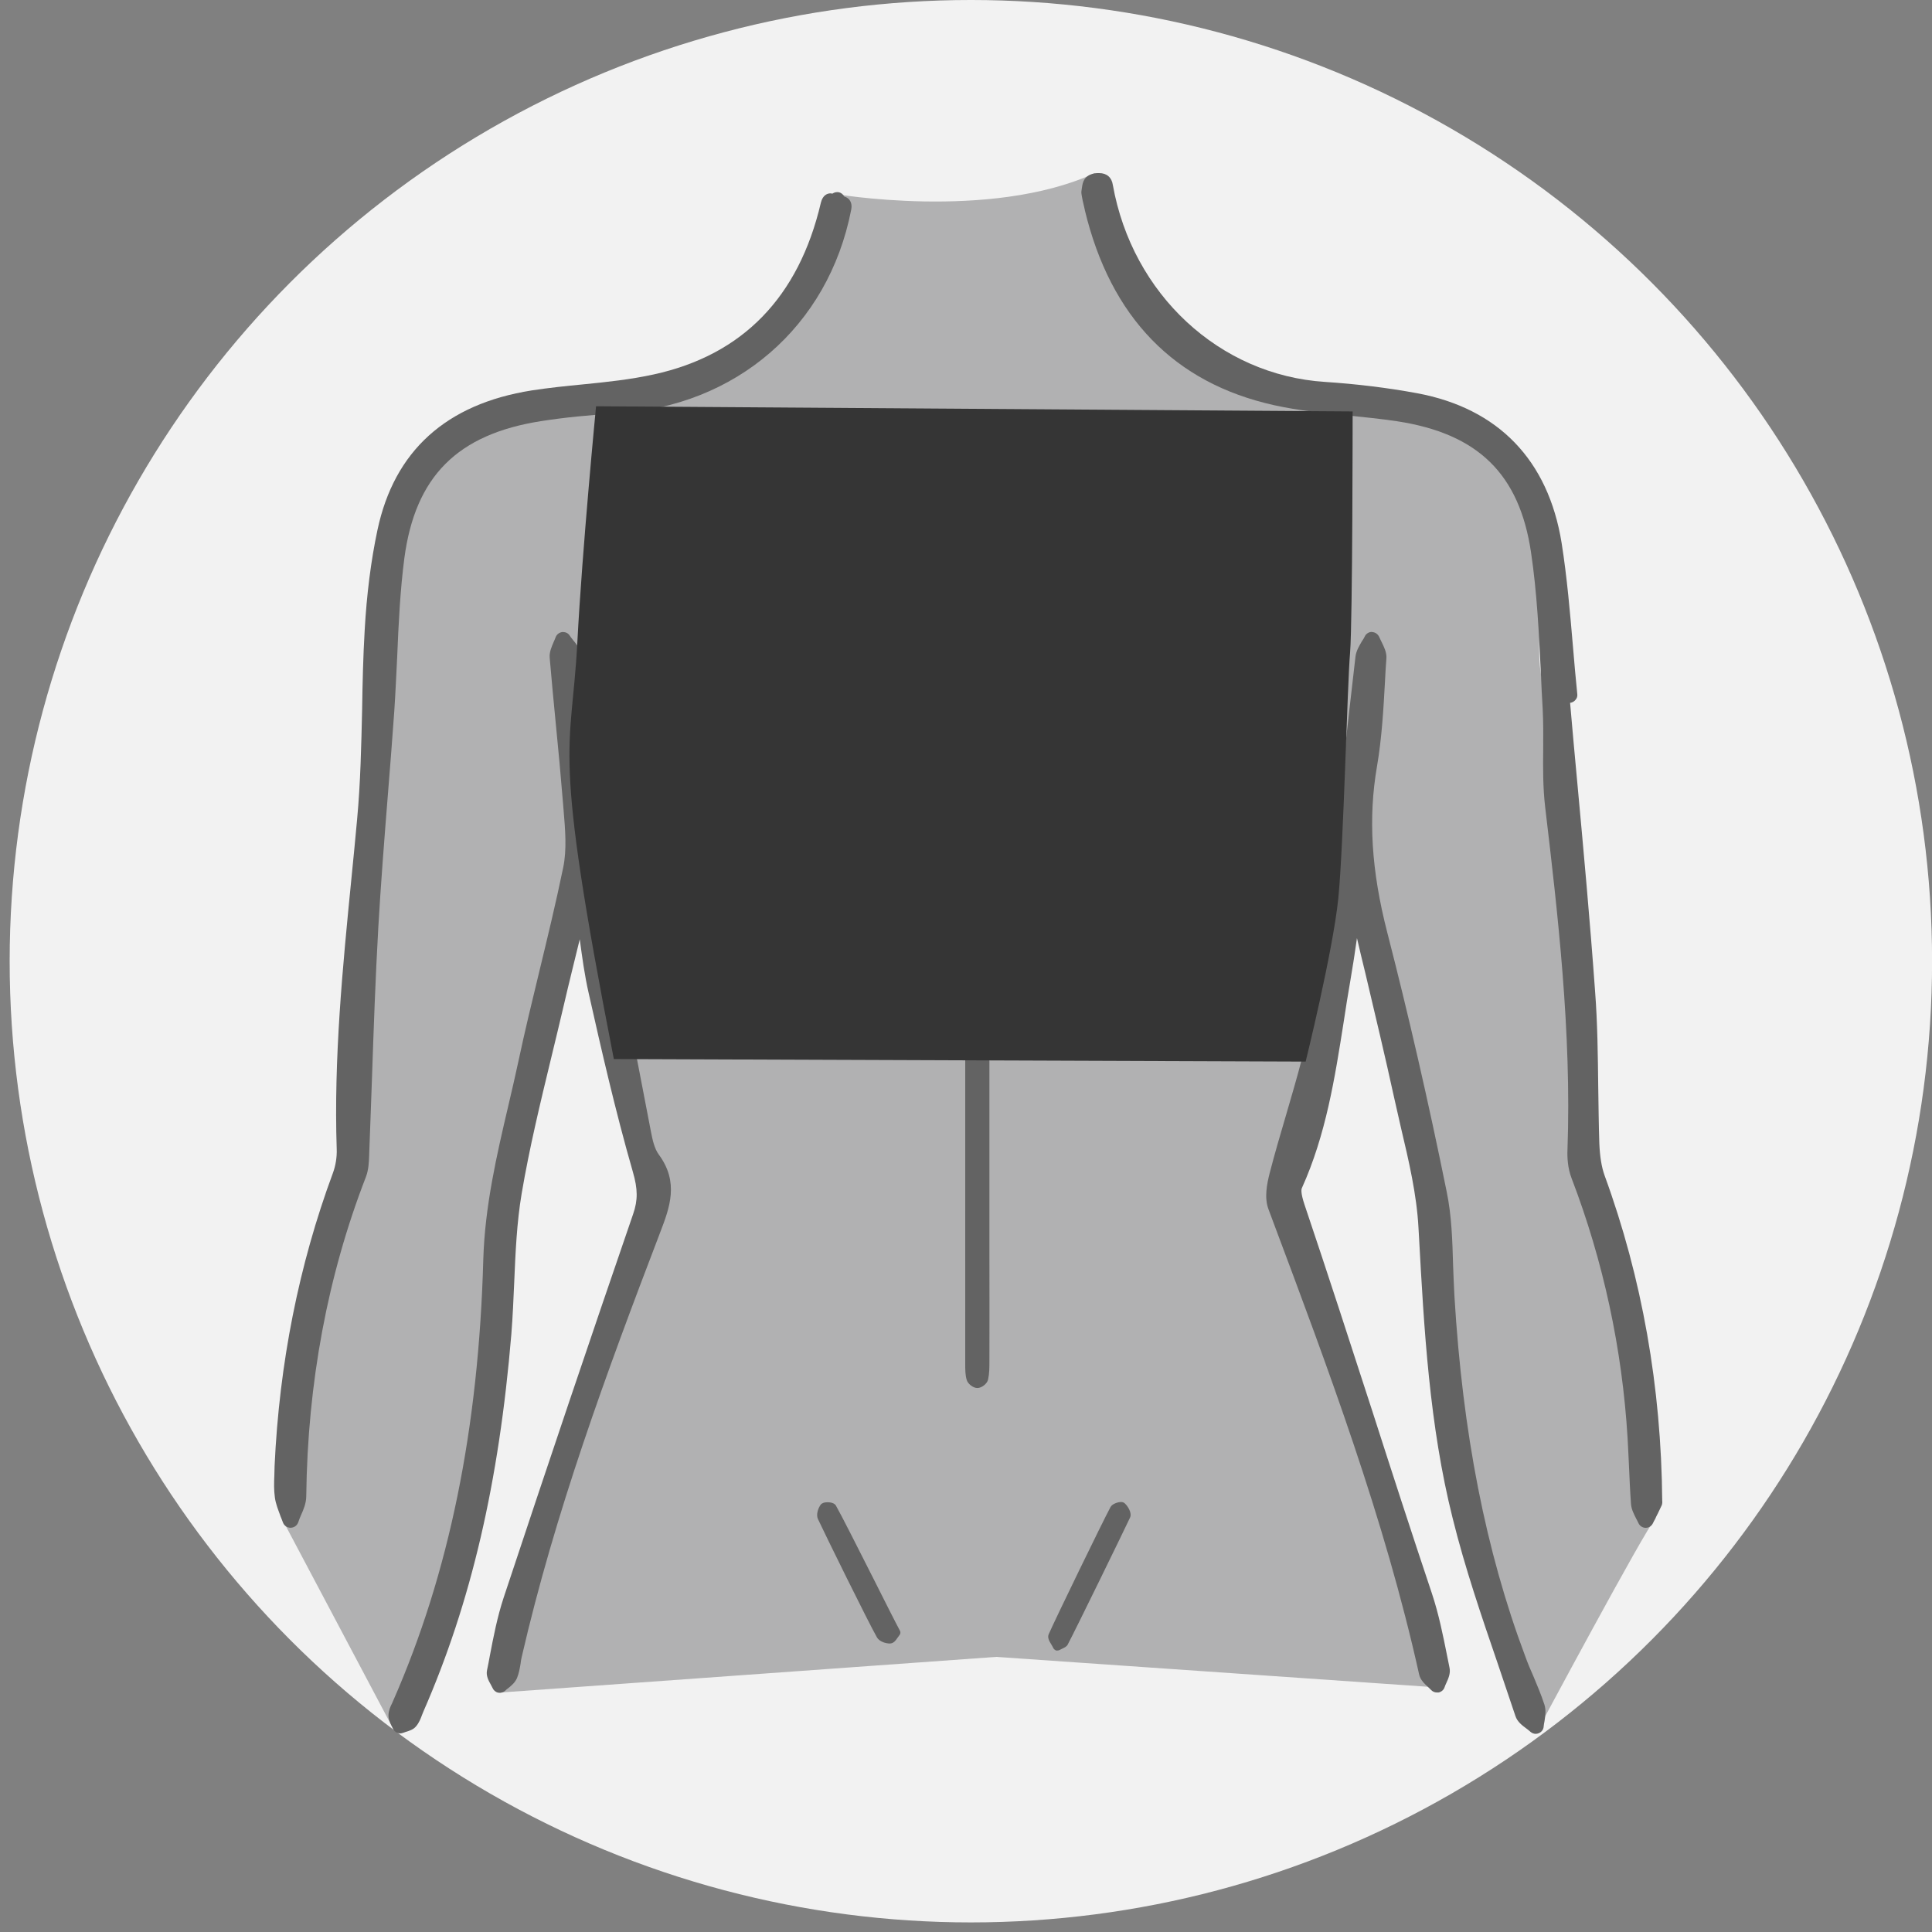 <?xml version="1.0" encoding="utf-8"?>
<!-- Generator: Adobe Illustrator 16.0.0, SVG Export Plug-In . SVG Version: 6.00 Build 0)  -->
<!DOCTYPE svg PUBLIC "-//W3C//DTD SVG 1.1//EN" "http://www.w3.org/Graphics/SVG/1.1/DTD/svg11.dtd">
<svg version="1.1" id="Layer_1" xmlns="http://www.w3.org/2000/svg" xmlns:xlink="http://www.w3.org/1999/xlink" x="0px" y="0px"
	 width="25px" height="25px" viewBox="0 0 25 25" enable-background="new 0 0 25 25" xml:space="preserve">
<rect x="0" y="0" width="25" height="25" fill="#808080" stroke="none"/>
<circle fill="#F2F2F2" cx="12.563" cy="12.438" r="12.438"/>
<g>
	<path fill="#B1B1B2" d="M3.626,19.61c0,0,0.281-2.684,0.454-3.16c0.173-0.478,0.477-1.304,0.477-1.736
		c0-0.434,0.304-7.553,0.695-8.246c0.391-0.695,0.824-1.086,1.345-1.172C7.118,5.208,8.353,5.02,9.158,4.775
		c1.433-0.436,1.614-2.27,1.614-2.27s2.032,0.358,3.392-0.263c0,0,0.246,1.924,1.896,2.618c1.649,0.695,2.994,0.129,3.558,1.128
		s0.21,2.103,0.323,2.745c0.112,0.641,0.198,2.29,0.328,2.854c0.13,0.564,0.045,2.386,0.088,2.604
		c0.042,0.218,0.564,1.736,0.651,2.258c0.086,0.521,0.509,3.134,0.406,3.215c-0.103,0.084-1.54,2.77-1.54,2.77l-0.168-0.516
		c0,0-1.128-3.082-1.042-4.602c0.086-1.519-0.603-2.923-0.519-3.133c0.084-0.209-0.582-2.424-0.582-2.424l-0.029-1.475l0.345-1.979
		c0,0-0.561,2.24-0.648,3.542c-0.088,1.303-0.131,2.214-0.348,2.778s-0.391,0.955-0.13,1.477c0.261,0.521,1.726,5.725,1.726,5.725
		l-5.588-0.387l-6.425,0.462c0,0,1.521-5.15,1.998-6.148c0,0-0.695-2.994-0.695-3.516c0-0.521-0.606-3.93-0.606-3.93l0.303,3.148
		L7.162,12.5l-0.695,3.213l-0.043,1.778l-0.478,2.865c0,0-0.563,0.998-0.563,1.302c0,0.305-0.315,0.674-0.315,0.674L3.626,19.61z"/>
	<rect fill="none" width="25" height="25"/>
	<g>
		<path fill-rule="evenodd" clip-rule="evenodd" fill="#636363" d="M19.873,22.383c-0.012,0-0.025-0.005-0.035-0.016
			c-0.016-0.014-0.036-0.028-0.055-0.044c-0.051-0.037-0.104-0.077-0.125-0.137c-0.073-0.227-0.152-0.454-0.227-0.674
			c-0.209-0.612-0.425-1.245-0.585-1.882c-0.298-1.194-0.366-2.439-0.432-3.644l-0.007-0.106c-0.022-0.433-0.126-0.873-0.226-1.299
			c-0.031-0.129-0.062-0.257-0.089-0.387c-0.118-0.538-0.248-1.083-0.374-1.609c-0.045-0.191-0.091-0.384-0.137-0.575
			c-0.011-0.044-0.024-0.089-0.038-0.131c-0.009,0.057-0.017,0.114-0.025,0.173c-0.029,0.202-0.059,0.41-0.094,0.617
			c-0.032,0.181-0.062,0.366-0.088,0.545c-0.113,0.713-0.228,1.451-0.537,2.137c-0.03,0.067,0.015,0.203,0.031,0.248
			c0.303,0.897,0.596,1.808,0.882,2.688c0.25,0.769,0.507,1.563,0.768,2.346c0.086,0.264,0.143,0.541,0.196,0.809
			c0.009,0.05,0.02,0.101,0.029,0.149c0.013,0.058-0.014,0.114-0.038,0.165c-0.009,0.021-0.018,0.04-0.025,0.06
			c-0.005,0.017-0.02,0.03-0.039,0.034c-0.003,0-0.005,0-0.009,0c-0.015,0-0.029-0.006-0.04-0.018
			c-0.013-0.013-0.027-0.028-0.043-0.044c-0.039-0.036-0.084-0.076-0.097-0.132c-0.448-2.017-1.183-3.978-1.894-5.872l-0.058-0.154
			c-0.051-0.133-0.018-0.303,0.016-0.436c0.066-0.256,0.143-0.513,0.215-0.763c0.141-0.479,0.287-0.977,0.361-1.473
			c0.151-1,0.265-2.023,0.374-3.014c0.052-0.474,0.105-0.963,0.163-1.445c0.008-0.064,0.043-0.121,0.075-0.176
			c0.014-0.024,0.029-0.046,0.039-0.068c0.009-0.017,0.027-0.028,0.047-0.028h0.003c0.018,0.001,0.038,0.014,0.045,0.033
			c0.008,0.021,0.019,0.044,0.032,0.068c0.029,0.059,0.059,0.119,0.055,0.185c-0.005,0.097-0.011,0.194-0.017,0.291
			c-0.019,0.364-0.04,0.739-0.103,1.103c-0.115,0.674-0.072,1.364,0.135,2.171c0.272,1.057,0.53,2.183,0.767,3.347
			c0.063,0.312,0.074,0.637,0.083,0.951c0.004,0.129,0.008,0.263,0.017,0.392c0.105,1.782,0.405,3.312,0.917,4.679
			c0.034,0.089,0.071,0.18,0.109,0.266c0.049,0.116,0.099,0.236,0.141,0.358c0.021,0.062,0.009,0.127-0.001,0.19
			c-0.006,0.024-0.009,0.05-0.012,0.073c0,0.02-0.013,0.036-0.032,0.044C19.886,22.382,19.879,22.383,19.873,22.383z M5.178,22.378
			c-0.008,0-0.014-0.003-0.019-0.005c-0.013-0.006-0.023-0.016-0.029-0.028c-0.005-0.012-0.011-0.024-0.017-0.036
			c-0.016-0.034-0.037-0.073-0.034-0.116c0.001-0.048,0.022-0.092,0.042-0.13c0.005-0.012,0.01-0.022,0.014-0.033
			c0.726-1.656,1.11-3.531,1.171-5.737c0.019-0.677,0.172-1.332,0.319-1.965c0.043-0.189,0.09-0.385,0.131-0.578
			c0.083-0.389,0.179-0.783,0.271-1.163c0.106-0.442,0.219-0.897,0.311-1.35c0.048-0.24,0.026-0.501,0.005-0.755l-0.007-0.098
			C7.31,10.04,7.275,9.69,7.243,9.352C7.216,9.075,7.188,8.789,7.164,8.506C7.158,8.445,7.185,8.388,7.21,8.331
			c0.01-0.023,0.02-0.045,0.027-0.065C7.244,8.246,7.26,8.233,7.28,8.23c0,0,0.004,0,0.007,0c0.015,0,0.033,0.007,0.042,0.023
			c0.012,0.02,0.028,0.039,0.045,0.059c0.042,0.052,0.084,0.104,0.092,0.169C7.503,8.817,7.534,9.159,7.563,9.49
			c0.054,0.605,0.111,1.23,0.2,1.841c0.121,0.813,0.282,1.637,0.438,2.433c0.057,0.296,0.115,0.592,0.171,0.887
			c0.021,0.11,0.049,0.234,0.11,0.318c0.249,0.337,0.129,0.651,0.012,0.955c-0.701,1.834-1.365,3.636-1.796,5.509
			c-0.007,0.027-0.011,0.057-0.017,0.086c-0.008,0.059-0.016,0.117-0.04,0.173c-0.021,0.047-0.062,0.082-0.1,0.11
			c-0.013,0.012-0.027,0.022-0.04,0.034c-0.011,0.011-0.023,0.015-0.037,0.015c-0.004,0-0.006,0-0.01,0
			c-0.019-0.004-0.032-0.016-0.037-0.03c-0.007-0.017-0.017-0.033-0.025-0.049c-0.025-0.045-0.054-0.096-0.043-0.148
			c0.01-0.058,0.022-0.116,0.034-0.174c0.048-0.254,0.099-0.515,0.181-0.763c0.566-1.707,1.129-3.376,1.675-4.96
			c0.072-0.216,0.054-0.38-0.004-0.578c-0.225-0.784-0.412-1.599-0.571-2.303c-0.056-0.253-0.09-0.515-0.124-0.769
			c-0.01-0.066-0.02-0.135-0.027-0.202c-0.02,0.082-0.04,0.163-0.06,0.245c-0.071,0.288-0.144,0.585-0.211,0.878
			c-0.053,0.227-0.107,0.454-0.162,0.676c-0.14,0.576-0.286,1.172-0.384,1.763c-0.063,0.379-0.081,0.772-0.097,1.154
			c-0.008,0.218-0.019,0.445-0.036,0.668c-0.16,1.917-0.521,3.465-1.135,4.869c-0.008,0.017-0.013,0.032-0.021,0.048
			c-0.016,0.045-0.034,0.09-0.065,0.129c-0.028,0.032-0.071,0.045-0.109,0.057c-0.013,0.004-0.026,0.008-0.039,0.012
			C5.192,22.377,5.185,22.378,5.178,22.378z M21.296,19.718c-0.021,0-0.04-0.014-0.048-0.031c-0.007-0.021-0.02-0.041-0.031-0.062
			c-0.026-0.053-0.056-0.106-0.06-0.166c-0.013-0.164-0.02-0.331-0.026-0.492c-0.004-0.118-0.01-0.241-0.017-0.361
			c-0.07-1.162-0.316-2.299-0.729-3.377c-0.046-0.122-0.052-0.256-0.048-0.347c0.055-1.527-0.129-3.08-0.29-4.449
			c-0.029-0.246-0.027-0.5-0.026-0.744c0.001-0.172,0.002-0.351-0.007-0.523c-0.008-0.144-0.015-0.289-0.022-0.435
			c-0.024-0.525-0.051-1.068-0.129-1.594c-0.152-1.022-0.718-1.574-1.776-1.736c-0.209-0.031-0.425-0.054-0.634-0.074
			c-0.315-0.031-0.642-0.063-0.956-0.134c-1.271-0.281-2.08-1.118-2.41-2.486c-0.049-0.199-0.045-0.22-0.042-0.234
			c0.002-0.012,0.004-0.023,0.005-0.034c0.01-0.065,0.021-0.122,0.123-0.144c0.004-0.001,0.008-0.001,0.011-0.001
			c0.005,0,0.01,0,0.016-0.001c0.007,0,0.016-0.001,0.023-0.001c0.072,0,0.115,0.038,0.129,0.112
			c0.254,1.438,1.404,2.504,2.794,2.592c0.407,0.026,0.807,0.075,1.183,0.146c1.027,0.19,1.66,0.844,1.829,1.892
			c0.071,0.447,0.109,0.906,0.147,1.35c0.017,0.199,0.034,0.402,0.056,0.604c0,0.015-0.004,0.027-0.013,0.039
			c-0.008,0.01-0.021,0.017-0.036,0.018l-0.051,0.006c0.032,0.356,0.065,0.715,0.097,1.072c0.083,0.887,0.167,1.803,0.233,2.707
			c0.029,0.411,0.036,0.832,0.041,1.236c0.003,0.239,0.005,0.486,0.013,0.729c0.005,0.176,0.03,0.317,0.071,0.434
			c0.481,1.322,0.73,2.732,0.741,4.192c0.003,0.015,0.003,0.031-0.005,0.049c-0.029,0.06-0.058,0.116-0.088,0.175l-0.023,0.047
			C21.335,19.708,21.317,19.718,21.296,19.718L21.296,19.718z M3.758,19.717c-0.021,0-0.041-0.015-0.048-0.035
			c-0.011-0.03-0.023-0.06-0.035-0.09c-0.028-0.07-0.057-0.145-0.067-0.224c-0.014-0.092-0.011-0.187-0.008-0.277
			c0.001-0.04,0.003-0.078,0.003-0.116c0.061-1.326,0.314-2.597,0.751-3.777c0.038-0.104,0.058-0.221,0.054-0.331
			c-0.039-1.172,0.076-2.35,0.19-3.491c0.025-0.256,0.05-0.511,0.073-0.769c0.044-0.474,0.054-0.959,0.065-1.43
			c0.006-0.335,0.014-0.68,0.034-1.02C4.796,7.696,4.851,7.265,4.935,6.87c0.212-1.001,0.87-1.595,1.954-1.768
			c0.219-0.034,0.443-0.056,0.658-0.077c0.307-0.03,0.623-0.063,0.925-0.129c1.17-0.258,1.91-1.018,2.201-2.262
			c0.004-0.02,0.019-0.08,0.073-0.08c0.018,0,0.03,0.007,0.041,0.013c0-0.002,0.001-0.002,0.001-0.003
			c0.009-0.018,0.026-0.027,0.046-0.027c0.002,0,0.006,0.001,0.01,0.002c0.021,0.004,0.039,0.023,0.041,0.045
			c0.001,0.004,0.001,0.007,0.001,0.009c0.004,0,0.007,0,0.009,0c0.03,0,0.047,0.014,0.057,0.023c0.02,0.026,0.018,0.061,0.012,0.09
			c-0.29,1.484-1.466,2.502-2.998,2.592C7.61,5.32,7.292,5.352,6.995,5.397C5.883,5.57,5.323,6.132,5.178,7.218
			c-0.055,0.42-0.073,0.854-0.091,1.271C5.076,8.722,5.066,8.961,5.05,9.197C5.023,9.559,4.994,9.927,4.965,10.28
			c-0.044,0.563-0.092,1.147-0.123,1.722c-0.038,0.65-0.061,1.314-0.082,1.957c-0.011,0.327-0.023,0.655-0.036,0.982
			c-0.004,0.09-0.008,0.185-0.04,0.267c-0.499,1.281-0.759,2.678-0.775,4.148c0,0.081-0.032,0.157-0.065,0.231
			c-0.013,0.033-0.028,0.063-0.038,0.094C3.799,19.702,3.781,19.717,3.758,19.717L3.758,19.717z"/>
		<path fill="#636363" d="M14.224,2.343c0.035,0,0.067,0.009,0.079,0.07c0.25,1.409,1.377,2.541,2.841,2.635
			c0.394,0.024,0.79,0.071,1.178,0.144c1.028,0.191,1.623,0.835,1.785,1.85c0.105,0.646,0.138,1.301,0.204,1.951
			c-0.035,0.003-0.068,0.007-0.103,0.011c0.113,1.275,0.24,2.551,0.335,3.829c0.047,0.652,0.031,1.309,0.053,1.963
			c0.005,0.15,0.024,0.31,0.075,0.449c0.491,1.35,0.728,2.743,0.738,4.175c0,0.009,0.003,0.02-0.001,0.026
			c-0.037,0.075-0.073,0.146-0.11,0.22c-0.031-0.068-0.082-0.138-0.089-0.211c-0.021-0.283-0.025-0.567-0.042-0.851
			c-0.071-1.168-0.313-2.299-0.733-3.394c-0.037-0.101-0.049-0.218-0.045-0.326c0.055-1.496-0.116-2.976-0.29-4.457
			c-0.05-0.417-0.009-0.843-0.031-1.265c-0.04-0.678-0.054-1.361-0.154-2.031c-0.159-1.066-0.748-1.617-1.82-1.782
			c-0.527-0.079-1.067-0.092-1.586-0.207c-1.315-0.291-2.063-1.165-2.371-2.448c-0.005-0.025-0.044-0.188-0.04-0.211
			c0.015-0.092,0.008-0.122,0.089-0.139C14.198,2.344,14.211,2.343,14.224,2.343"/>
		<path fill="#636363" d="M10.834,2.59c0.004,0.049,0.022,0.055,0.041,0.055c0.007,0,0.015,0,0.02,0
			c0.017,0,0.026,0.007,0.018,0.051c-0.284,1.463-1.45,2.462-2.949,2.552c-0.325,0.02-0.653,0.05-0.975,0.1
			C5.871,5.521,5.275,6.096,5.127,7.21C5.042,7.865,5.044,8.533,4.998,9.194c-0.066,0.935-0.154,1.868-0.208,2.804
			c-0.055,0.98-0.077,1.961-0.116,2.941c-0.004,0.084-0.007,0.174-0.037,0.251c-0.521,1.34-0.762,2.731-0.778,4.166
			c-0.001,0.103-0.064,0.205-0.101,0.309c-0.035-0.102-0.085-0.199-0.099-0.303c-0.018-0.127-0.005-0.259-0.005-0.388
			c0.06-1.292,0.3-2.546,0.749-3.76c0.042-0.108,0.06-0.234,0.056-0.351c-0.047-1.427,0.134-2.836,0.266-4.252
			C4.799,9.798,4.775,8.978,4.822,8.16c0.024-0.427,0.075-0.858,0.164-1.278C5.202,5.854,5.89,5.314,6.897,5.154
			C7.424,5.071,7.963,5.06,8.482,4.946c1.238-0.271,1.956-1.081,2.24-2.3c0.008-0.031,0.017-0.04,0.024-0.04
			c0.013,0,0.026,0.021,0.046,0.021C10.804,2.627,10.817,2.617,10.834,2.59"/>
		<path fill="#636363" d="M17.753,8.28c0.03,0.076,0.089,0.156,0.084,0.23c-0.029,0.464-0.042,0.932-0.12,1.39
			c-0.129,0.746-0.053,1.462,0.135,2.19c0.287,1.107,0.54,2.224,0.767,3.345c0.089,0.434,0.071,0.891,0.099,1.337
			c0.095,1.606,0.353,3.18,0.92,4.693c0.079,0.21,0.179,0.411,0.249,0.623c0.024,0.071-0.008,0.16-0.014,0.242
			c-0.056-0.054-0.143-0.096-0.164-0.161c-0.28-0.848-0.596-1.687-0.812-2.551c-0.305-1.225-0.367-2.482-0.437-3.74
			c-0.031-0.569-0.193-1.133-0.316-1.694c-0.16-0.73-0.338-1.458-0.512-2.187c-0.019-0.08-0.045-0.157-0.07-0.237
			c-0.018-0.001-0.035-0.001-0.052-0.002c-0.044,0.301-0.084,0.602-0.136,0.902c-0.157,0.906-0.236,1.818-0.621,2.669
			c-0.034,0.076-0.003,0.196,0.028,0.287c0.565,1.678,1.088,3.353,1.65,5.033c0.103,0.309,0.161,0.634,0.225,0.953
			c0.012,0.059-0.039,0.131-0.06,0.195c-0.044-0.05-0.117-0.095-0.13-0.152c-0.46-2.073-1.211-4.052-1.953-6.033
			c-0.045-0.117-0.015-0.276,0.018-0.405c0.19-0.748,0.463-1.483,0.578-2.241c0.222-1.48,0.357-2.974,0.534-4.459
			C17.653,8.429,17.715,8.355,17.753,8.28"/>
		<path fill="#636363" d="M7.288,8.282c0.044,0.067,0.12,0.133,0.128,0.206c0.102,0.95,0.158,1.906,0.297,2.85
			c0.165,1.113,0.4,2.216,0.608,3.322c0.021,0.117,0.051,0.247,0.119,0.339c0.228,0.309,0.127,0.587,0.006,0.906
			c-0.691,1.809-1.363,3.624-1.8,5.515c-0.018,0.085-0.021,0.174-0.054,0.252C6.571,21.723,6.51,21.757,6.466,21.8
			c-0.022-0.056-0.076-0.116-0.064-0.167c0.062-0.312,0.113-0.629,0.213-0.93c0.549-1.656,1.106-3.31,1.675-4.96
			c0.074-0.216,0.061-0.387-0.003-0.608c-0.219-0.758-0.397-1.529-0.57-2.299c-0.082-0.366-0.116-0.743-0.173-1.113
			C7.53,11.721,7.515,11.719,7.5,11.717c-0.103,0.423-0.209,0.847-0.307,1.27c-0.187,0.813-0.407,1.621-0.546,2.441
			c-0.101,0.6-0.083,1.218-0.134,1.826c-0.138,1.673-0.452,3.307-1.13,4.855c-0.024,0.055-0.041,0.117-0.076,0.161
			c-0.028,0.031-0.085,0.038-0.128,0.055c-0.017-0.043-0.049-0.087-0.048-0.131c0.003-0.049,0.033-0.097,0.052-0.144
			c0.806-1.834,1.122-3.774,1.175-5.757c0.024-0.874,0.271-1.694,0.451-2.533c0.181-0.842,0.409-1.672,0.582-2.514
			c0.056-0.277,0.021-0.579,0-0.867c-0.05-0.626-0.121-1.251-0.173-1.878C7.209,8.431,7.261,8.355,7.288,8.282"/>
		<path fill="#636363" d="M14.224,2.24c-0.008,0-0.017,0-0.025,0c-0.005,0.001-0.01,0.001-0.014,0.001
			c-0.007,0-0.014,0.001-0.021,0.002C14.025,2.271,14.01,2.36,14,2.43c-0.001,0.01-0.003,0.021-0.005,0.033
			c-0.004,0.023-0.008,0.045,0.042,0.25v0.004c0.334,1.391,1.159,2.239,2.449,2.526c0.316,0.07,0.645,0.103,0.961,0.134
			c0.208,0.021,0.423,0.043,0.631,0.074c1.048,0.16,1.582,0.683,1.733,1.694c0.078,0.522,0.104,1.063,0.129,1.589
			c0.006,0.145,0.013,0.289,0.022,0.434c0.009,0.172,0.008,0.35,0.007,0.521c-0.003,0.246-0.004,0.5,0.025,0.751
			c0.162,1.367,0.344,2.917,0.289,4.441c-0.004,0.095,0.003,0.236,0.053,0.365c0.411,1.073,0.655,2.206,0.725,3.363
			c0.007,0.119,0.012,0.241,0.018,0.36c0.007,0.161,0.014,0.328,0.026,0.492c0.005,0.071,0.039,0.133,0.066,0.188
			c0.011,0.021,0.021,0.039,0.03,0.059c0.016,0.036,0.051,0.061,0.091,0.062h0.003c0.04,0,0.074-0.021,0.093-0.058l0.023-0.047
			c0.031-0.058,0.058-0.115,0.086-0.175c0.017-0.03,0.013-0.059,0.012-0.072v0.001c-0.012-1.467-0.261-2.883-0.746-4.209
			c-0.04-0.112-0.061-0.248-0.068-0.419c-0.008-0.242-0.01-0.488-0.014-0.728c-0.005-0.406-0.009-0.826-0.041-1.239
			c-0.065-0.904-0.149-1.821-0.231-2.709c-0.031-0.334-0.063-0.68-0.092-1.02l0,0c0.027-0.004,0.053-0.017,0.069-0.038
			c0.02-0.021,0.028-0.049,0.024-0.076c-0.021-0.2-0.038-0.405-0.055-0.603c-0.038-0.444-0.077-0.905-0.148-1.354
			c-0.173-1.071-0.82-1.741-1.871-1.936c-0.379-0.07-0.779-0.119-1.189-0.146c-1.367-0.087-2.495-1.135-2.747-2.549
			C14.386,2.296,14.321,2.24,14.224,2.24L14.224,2.24z"/>
		<path fill="#636363" d="M10.834,2.486c-0.023,0-0.045,0.007-0.062,0.02c-0.008-0.001-0.017-0.004-0.026-0.004
			c-0.034,0-0.099,0.017-0.124,0.121C10.336,3.846,9.609,4.594,8.46,4.845c-0.3,0.066-0.613,0.099-0.917,0.129
			C7.326,4.995,7.101,5.018,6.881,5.052C5.773,5.227,5.101,5.835,4.884,6.86C4.8,7.255,4.745,7.69,4.719,8.154
			C4.699,8.495,4.691,8.842,4.686,9.176c-0.011,0.47-0.021,0.954-0.065,1.426c-0.023,0.257-0.049,0.517-0.074,0.769
			c-0.113,1.142-0.229,2.322-0.19,3.498c0.004,0.104-0.014,0.216-0.05,0.312c-0.439,1.185-0.693,2.461-0.754,3.79
			c0,0.002,0,0.004,0,0.005c0,0.038-0.002,0.074-0.003,0.115c-0.004,0.093-0.007,0.189,0.007,0.287
			c0.011,0.083,0.043,0.16,0.07,0.233c0.012,0.03,0.024,0.06,0.034,0.089c0.015,0.042,0.054,0.069,0.098,0.069l0,0
			c0.046,0,0.084-0.027,0.1-0.07c0.009-0.028,0.021-0.059,0.035-0.091c0.034-0.074,0.069-0.158,0.069-0.25
			c0.017-1.464,0.277-2.854,0.772-4.129c0.035-0.092,0.039-0.191,0.042-0.28v-0.005c0.013-0.327,0.024-0.661,0.036-0.982
			c0.022-0.642,0.045-1.306,0.082-1.956c0.033-0.574,0.079-1.157,0.124-1.721c0.028-0.354,0.058-0.722,0.083-1.083
			c0.016-0.237,0.026-0.478,0.038-0.71c0.017-0.418,0.038-0.85,0.092-1.267c0.141-1.061,0.687-1.607,1.772-1.776
			C7.298,5.403,7.614,5.371,7.97,5.35c1.554-0.092,2.75-1.125,3.044-2.634c0.004-0.022,0.016-0.083-0.024-0.132
			c-0.011-0.013-0.03-0.031-0.064-0.04c-0.014-0.027-0.041-0.05-0.072-0.056C10.848,2.486,10.84,2.486,10.834,2.486L10.834,2.486z"
			/>
		<path fill="#636363" d="M17.753,8.177c-0.04,0-0.075,0.022-0.092,0.057c-0.01,0.021-0.022,0.042-0.038,0.064
			c-0.033,0.057-0.073,0.121-0.083,0.197c-0.056,0.482-0.111,0.973-0.164,1.445c-0.108,0.99-0.221,2.013-0.372,3.011
			c-0.073,0.495-0.22,0.989-0.36,1.469c-0.073,0.249-0.149,0.505-0.215,0.762c-0.036,0.141-0.071,0.32-0.014,0.468l0.057,0.153
			c0.71,1.895,1.446,3.853,1.892,5.867c0.017,0.07,0.07,0.119,0.113,0.158c0.014,0.015,0.029,0.026,0.04,0.039
			c0.021,0.023,0.049,0.034,0.078,0.034c0.006,0,0.013,0,0.02,0c0.037-0.008,0.067-0.034,0.078-0.069
			c0.005-0.016,0.013-0.034,0.022-0.053c0.025-0.055,0.057-0.124,0.042-0.197c-0.01-0.049-0.021-0.1-0.03-0.149
			c-0.054-0.27-0.11-0.55-0.199-0.816c-0.262-0.782-0.519-1.575-0.766-2.344c-0.286-0.882-0.581-1.793-0.883-2.689
			c-0.047-0.142-0.041-0.192-0.033-0.21c0.313-0.692,0.428-1.433,0.541-2.149c0.027-0.18,0.056-0.363,0.088-0.545
			c0.031-0.18,0.059-0.362,0.084-0.541c0.036,0.153,0.072,0.308,0.11,0.46c0.124,0.527,0.255,1.072,0.372,1.609
			c0.029,0.128,0.059,0.261,0.088,0.388c0.1,0.422,0.203,0.86,0.226,1.291l0.006,0.104c0.066,1.207,0.135,2.455,0.436,3.654
			c0.158,0.639,0.375,1.273,0.585,1.886c0.075,0.22,0.152,0.448,0.227,0.673c0.024,0.075,0.087,0.122,0.141,0.162
			c0.021,0.016,0.038,0.029,0.052,0.042c0.02,0.018,0.045,0.028,0.07,0.028c0.013,0,0.025-0.003,0.038-0.008
			c0.038-0.015,0.063-0.048,0.065-0.088c0.002-0.021,0.006-0.045,0.011-0.069c0.01-0.067,0.022-0.142-0.002-0.215
			c-0.041-0.124-0.091-0.245-0.141-0.363c-0.038-0.085-0.076-0.175-0.107-0.262c-0.511-1.361-0.81-2.888-0.916-4.663
			c-0.007-0.131-0.012-0.263-0.017-0.391c-0.009-0.317-0.018-0.646-0.084-0.961c-0.236-1.164-0.495-2.29-0.768-3.35
			c-0.206-0.8-0.248-1.481-0.133-2.148c0.063-0.367,0.084-0.743,0.104-1.107c0.005-0.098,0.01-0.195,0.018-0.293
			c0.005-0.078-0.032-0.148-0.062-0.21c-0.01-0.022-0.022-0.045-0.03-0.063c-0.016-0.038-0.051-0.064-0.092-0.066
			C17.756,8.177,17.755,8.177,17.753,8.177L17.753,8.177z"/>
		<path fill="#636363" d="M7.288,8.179c-0.006,0-0.01,0-0.014,0c-0.04,0.006-0.072,0.032-0.085,0.069
			C7.183,8.268,7.171,8.289,7.163,8.31c-0.025,0.06-0.056,0.127-0.05,0.201C7.137,8.793,7.164,9.08,7.191,9.356
			c0.034,0.338,0.066,0.688,0.094,1.032c0.003,0.032,0.005,0.064,0.008,0.098c0.021,0.25,0.043,0.508-0.005,0.739
			c-0.093,0.451-0.203,0.906-0.31,1.348c-0.093,0.383-0.188,0.775-0.271,1.166c-0.042,0.192-0.086,0.388-0.131,0.576
			c-0.149,0.635-0.301,1.292-0.322,1.976c-0.06,2.198-0.442,4.068-1.167,5.718c-0.004,0.011-0.008,0.02-0.013,0.03
			c-0.021,0.041-0.045,0.094-0.047,0.152c-0.002,0.056,0.021,0.103,0.04,0.141c0.005,0.011,0.011,0.022,0.015,0.031
			c0.01,0.026,0.029,0.047,0.055,0.058c0.013,0.006,0.026,0.009,0.041,0.009s0.025-0.003,0.04-0.008
			c0.009-0.004,0.02-0.008,0.034-0.012c0.041-0.013,0.095-0.026,0.133-0.073c0.038-0.045,0.058-0.097,0.075-0.143
			c0.005-0.015,0.011-0.03,0.018-0.045c0.617-1.41,0.979-2.963,1.139-4.887c0.018-0.224,0.027-0.45,0.037-0.67
			c0.016-0.38,0.033-0.772,0.096-1.146c0.1-0.591,0.244-1.185,0.383-1.76c0.053-0.221,0.11-0.451,0.162-0.676
			c0.066-0.286,0.139-0.576,0.207-0.856c0.031,0.231,0.063,0.47,0.117,0.704c0.158,0.704,0.344,1.52,0.57,2.305
			c0.065,0.224,0.066,0.366,0.004,0.546c-0.545,1.584-1.109,3.255-1.675,4.962c-0.083,0.251-0.134,0.515-0.182,0.768
			c-0.011,0.058-0.021,0.117-0.034,0.174c-0.015,0.071,0.02,0.134,0.048,0.184c0.009,0.016,0.017,0.031,0.023,0.044
			c0.013,0.031,0.04,0.055,0.073,0.062c0.007,0,0.015,0.002,0.021,0.002c0.025,0,0.053-0.01,0.071-0.028
			c0.01-0.011,0.024-0.021,0.038-0.032c0.04-0.032,0.088-0.071,0.114-0.131c0.025-0.062,0.036-0.124,0.046-0.185
			c0.004-0.029,0.007-0.058,0.014-0.084c0.43-1.869,1.093-3.669,1.794-5.501c0.121-0.317,0.246-0.645-0.02-1.005
			c-0.055-0.074-0.081-0.191-0.101-0.296c-0.056-0.296-0.115-0.598-0.171-0.889c-0.156-0.793-0.315-1.617-0.436-2.43
			c-0.091-0.608-0.147-1.233-0.202-1.839c-0.03-0.329-0.06-0.672-0.097-1.008c-0.008-0.08-0.058-0.142-0.102-0.195
			C7.399,8.261,7.383,8.242,7.373,8.226C7.354,8.195,7.322,8.179,7.288,8.179L7.288,8.179z"/>
	</g>
	<path fill-rule="evenodd" clip-rule="evenodd" fill="#636363" d="M13.679,21.358c-0.004,0-0.01,0-0.017-0.002
		c-0.013-0.007-0.023-0.015-0.03-0.026c-0.007-0.016-0.017-0.031-0.025-0.046c-0.029-0.046-0.056-0.092-0.037-0.137
		c0.094-0.213,0.695-1.45,0.8-1.646c0.025-0.045,0.102-0.065,0.135-0.065c0.021,0,0.039,0.006,0.051,0.019
		c0.034,0.03,0.095,0.12,0.067,0.182c-0.101,0.214-0.704,1.45-0.807,1.644c-0.013,0.026-0.039,0.037-0.067,0.051
		c-0.013,0.006-0.028,0.013-0.045,0.022C13.696,21.356,13.688,21.358,13.679,21.358z"/>
	<path fill-rule="evenodd" clip-rule="evenodd" fill="#636363" d="M11.513,21.267c-0.05,0-0.134-0.024-0.165-0.079
		c-0.104-0.18-0.674-1.338-0.764-1.532c-0.027-0.057,0.004-0.143,0.036-0.186c0.016-0.02,0.046-0.031,0.088-0.031
		c0.038,0,0.087,0.009,0.108,0.042c0.068,0.118,0.292,0.563,0.491,0.956c0.147,0.293,0.287,0.57,0.338,0.664
		c0.01,0.02,0.008,0.042-0.007,0.059c-0.008,0.012-0.018,0.024-0.025,0.034c-0.025,0.037-0.052,0.072-0.097,0.073H11.513z"/>
	<path fill-rule="evenodd" clip-rule="evenodd" fill="#636363" d="M12.647,17.961c-0.055,0-0.126-0.055-0.139-0.109
		c-0.018-0.063-0.018-0.131-0.018-0.197v-0.02c0-3.957,0-7.83,0.003-11.709c0-0.038-0.004-0.073-0.007-0.111
		c-0.007-0.061-0.012-0.126-0.003-0.194c0.004-0.025,0.025-0.044,0.053-0.044l0,0c0.023,0,0.055-0.002,0.085-0.004
		c0.033-0.002,0.065-0.003,0.087-0.003c0.026,0,0.052,0.02,0.056,0.046c0.004,0.034,0.009,0.069,0.014,0.103
		c0.011,0.075,0.023,0.153,0.023,0.232c0.002,2.8,0.002,5.602,0.002,8.402v1.895c0,0.454,0.002,0.908,0,1.361
		c0,0.083,0,0.163-0.017,0.241C12.776,17.903,12.704,17.961,12.647,17.961L12.647,17.961z"/>
	<path fill-rule="evenodd" clip-rule="evenodd" fill="#FFFFFF" d="M10.192,10.868c-0.023,0-0.041-0.006-0.054-0.019
		c-0.038-0.032-0.083-0.107-0.069-0.172c0.013-0.058,0.043-0.108,0.073-0.157c0.008-0.014,0.015-0.026,0.022-0.041
		c0.697-1.251,0.974-2.63,0.82-4.094c-0.001-0.021-0.002-0.052,0.019-0.075c0.019-0.021,0.046-0.021,0.055-0.021h0.004
		c0,0,0-0.001,0-0.002c0.005-0.021,0.022-0.036,0.043-0.039c0.003,0,0.005-0.001,0.008-0.001c0.018,0,0.035,0.01,0.043,0.024
		c0.004,0.006,0.007,0.008,0.007,0.008c0.001-0.001,0.006-0.003,0.013-0.004c0.009-0.002,0.018-0.004,0.03-0.004
		c0.019,0,0.067,0.008,0.076,0.079C11.308,6.544,11.32,6.74,11.33,6.93c0.006,0.074,0.01,0.148,0.015,0.221
		c-0.016,1.265-0.323,2.435-0.911,3.484l-0.017,0.029c-0.027,0.053-0.058,0.106-0.099,0.153
		C10.29,10.849,10.229,10.868,10.192,10.868z"/>
	<path fill-rule="evenodd" clip-rule="evenodd" fill="#FFFFFF" d="M15.159,10.864c-0.01,0-0.022-0.004-0.032-0.011
		c-0.019-0.015-0.041-0.028-0.064-0.042c-0.055-0.035-0.113-0.069-0.146-0.126c-0.623-1.063-0.922-2.23-0.942-3.672
		c0.003-0.041,0.006-0.085,0.008-0.134c0.011-0.156,0.026-0.369,0.053-0.579c0.007-0.065,0.056-0.067,0.065-0.067
		c0.018,0,0.031,0.007,0.043,0.012c0.003,0.001,0.005,0.003,0.008,0.004c0.009-0.01,0.024-0.018,0.038-0.018
		c0.003,0,0.007,0.001,0.009,0.002c0.015,0.002,0.026,0.011,0.035,0.022h0.002c0.008-0.002,0.019-0.005,0.031-0.005
		c0.018,0,0.037,0.007,0.048,0.021c0.014,0.016,0.02,0.035,0.017,0.061c-0.128,1.191,0.027,2.334,0.459,3.395
		c0.063,0.157,0.142,0.31,0.216,0.458c0.059,0.116,0.12,0.234,0.173,0.354c0.028,0.061,0.029,0.126,0.029,0.191
		c0,0.026,0.001,0.052,0.002,0.077c0.003,0.021-0.007,0.039-0.024,0.05C15.177,10.861,15.167,10.864,15.159,10.864z"/>
	<path fill-rule="evenodd" clip-rule="evenodd" fill="#353535" d="M17.503,5.324c0,0,0,2.708-0.033,3.121
		c-0.036,0.414-0.084,2.486-0.152,3.176c-0.07,0.689-0.423,2.116-0.423,2.116l-8.952-0.033c-0.811-4.138-0.55-3.916-0.472-5.396
		c0.063-1.205,0.242-3.051,0.242-3.051L17.503,5.324z"/>
</g>
</svg>
